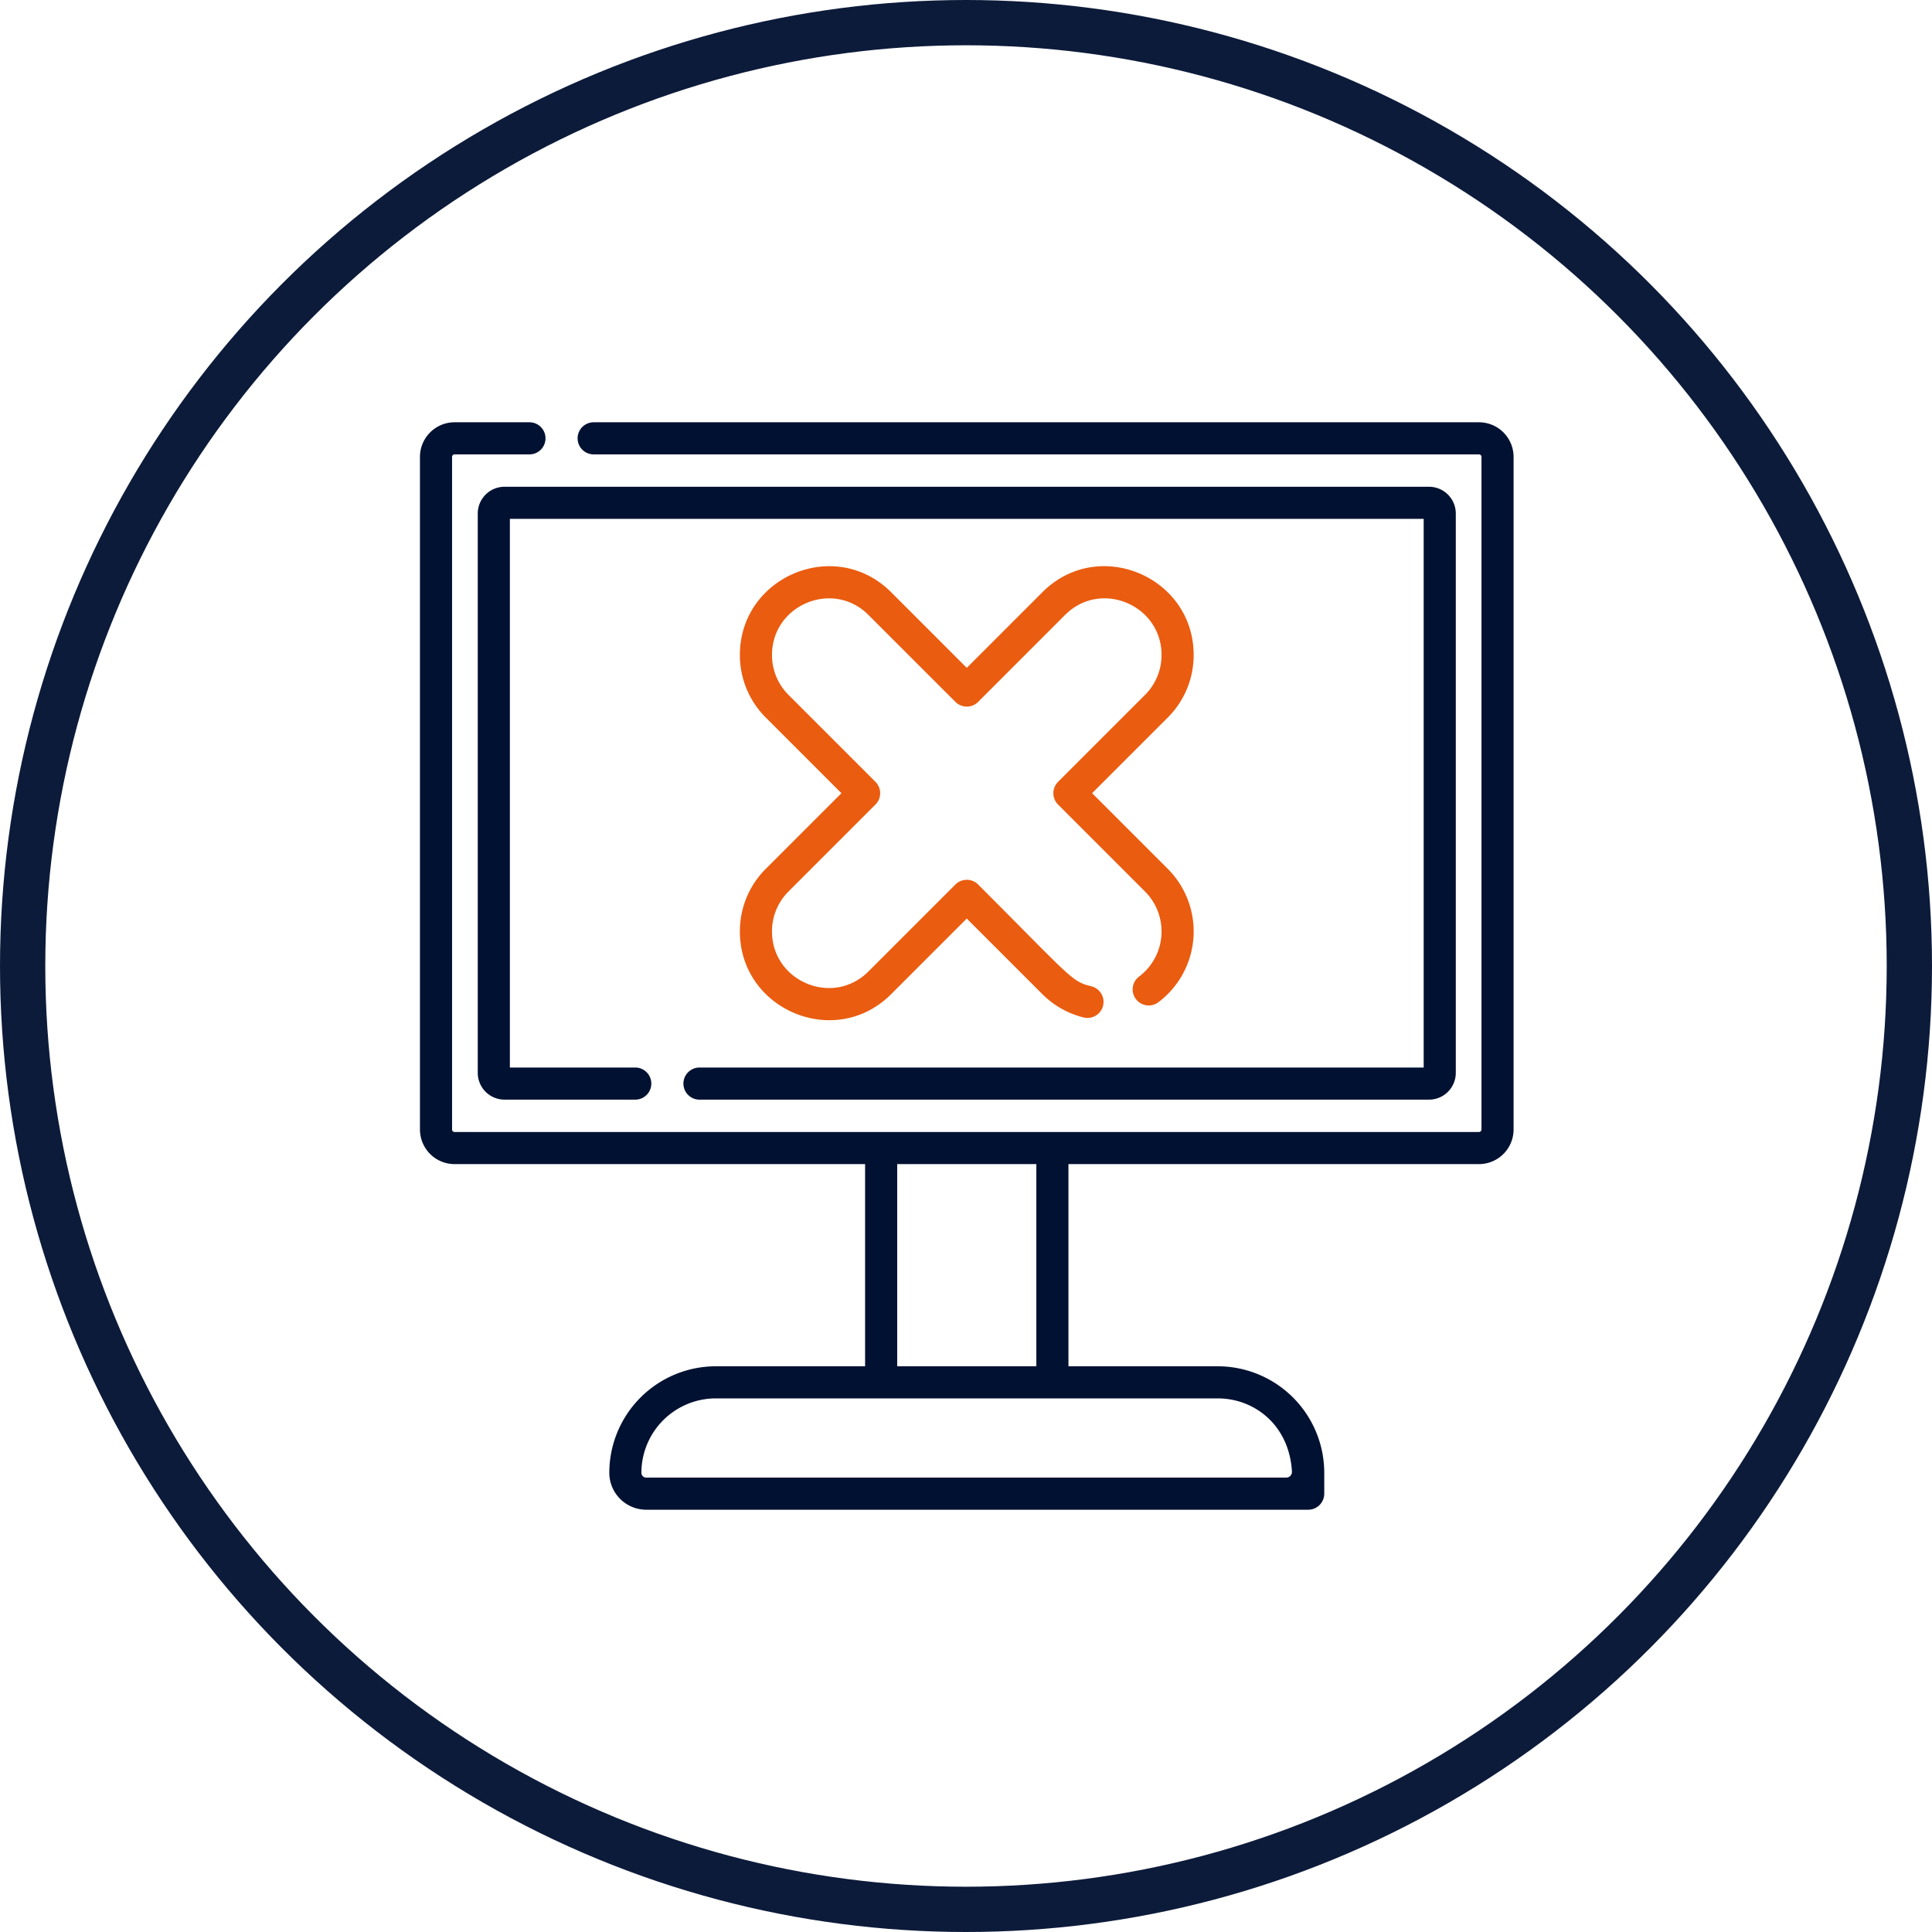 <svg xmlns="http://www.w3.org/2000/svg" width="512" height="512" viewBox="0 0 512 512">
  <g id="ic_penalist" transform="translate(-8371 -3484)">
    <g id="Ellipse_425" data-name="Ellipse 425" transform="translate(8371 3484)" fill="none" stroke="#0d1b3a" stroke-linecap="round" stroke-linejoin="round" stroke-width="12">
      <circle cx="256" cy="256" r="256" stroke="none"/>
      <circle cx="256" cy="256" r="250" fill="none"/>
    </g>
    <g id="Group_71" data-name="Group 71" transform="translate(7181.293 2477.908)">
      <path id="Path_88" data-name="Path 88" d="M280.652,0H46.034a4.254,4.254,0,1,0,0,8.509H280.652a.668.668,0,0,1,.663.663V187.418a.663.663,0,0,1-.663.666H9.172a.663.663,0,0,1-.663-.666V9.172a.668.668,0,0,1,.663-.663H29.017a4.254,4.254,0,1,0,0-8.509H9.172A9.184,9.184,0,0,0,0,9.172V187.418a9.181,9.181,0,0,0,9.172,9.174H117.966v53.579H78.4a28.255,28.255,0,0,0-28.221,28.221,9.8,9.8,0,0,0,9.785,9.793H235.394a4.256,4.256,0,0,0,4.254-4.256v-5.537a28.255,28.255,0,0,0-28.221-28.221H171.857V196.592H280.652a9.181,9.181,0,0,0,9.172-9.174V9.172A9.184,9.184,0,0,0,280.652,0ZM126.475,196.592h36.874v53.579H126.475Zm84.951,62.088c9.656,0,18.917,7.007,19.664,19.374a1.538,1.538,0,0,1-1.537,1.621H59.96a1.277,1.277,0,0,1-1.276-1.271A19.738,19.738,0,0,1,78.4,258.68Zm0,0" transform="translate(1301 1118)" fill="#011131"/>
      <path id="Path_89" data-name="Path 89" d="M81.562,188.352a4.257,4.257,0,0,0,4.254,4.257H279.158a7.1,7.1,0,0,0,7.091-7.091V37.279a7.1,7.1,0,0,0-7.091-7.091H34.151a7.1,7.1,0,0,0-7.091,7.091V185.517a7.1,7.1,0,0,0,7.091,7.091H68.8a4.255,4.255,0,0,0,0-8.511H35.57V38.7H277.739V184.1H85.817a4.255,4.255,0,0,0-4.254,4.254Zm0,0" transform="translate(1289.258 1104.9)" fill="#011131"/>
      <path id="Path_90" data-name="Path 90" d="M149.777,164.171c0,20.721,25.241,31.47,40.1,16.61l20.027-20.027,20.027,20.027a23.454,23.454,0,0,0,10.939,6.187,4.254,4.254,0,1,0,2.048-8.259c-5.314-1.318-5.154-2.129-30.006-26.981a4.256,4.256,0,0,0-6.017,0l-23.034,23.034c-9.471,9.471-25.575,2.634-25.575-10.592a14.877,14.877,0,0,1,4.387-10.594l23.036-23.036a4.256,4.256,0,0,0,0-6.017l-23.036-23.036A14.872,14.872,0,0,1,158.288,90.9c0-13.216,16.1-20.073,25.575-10.594L206.9,103.337a4.256,4.256,0,0,0,6.017,0L235.949,80.3c9.468-9.471,25.575-2.633,25.575,10.594a14.873,14.873,0,0,1-4.389,10.592L234.1,124.525a4.252,4.252,0,0,0,0,6.017l23.034,23.036a14.981,14.981,0,0,1-1.641,22.609A4.255,4.255,0,0,0,260.588,183a23.491,23.491,0,0,0,2.565-35.445l-20.027-20.027,20.027-20.027a23.338,23.338,0,0,0,6.879-16.61c0-20.721-25.241-31.47-40.1-16.61L209.906,94.313,189.879,74.284c-14.85-14.846-40.1-4.128-40.1,16.613a23.329,23.329,0,0,0,6.881,16.608l20.027,20.027-20.027,20.027a23.339,23.339,0,0,0-6.881,16.613Zm0,0" transform="translate(1236.006 1088.765)" fill="#ea5c10"/>
    </g>
  </g>
</svg>
